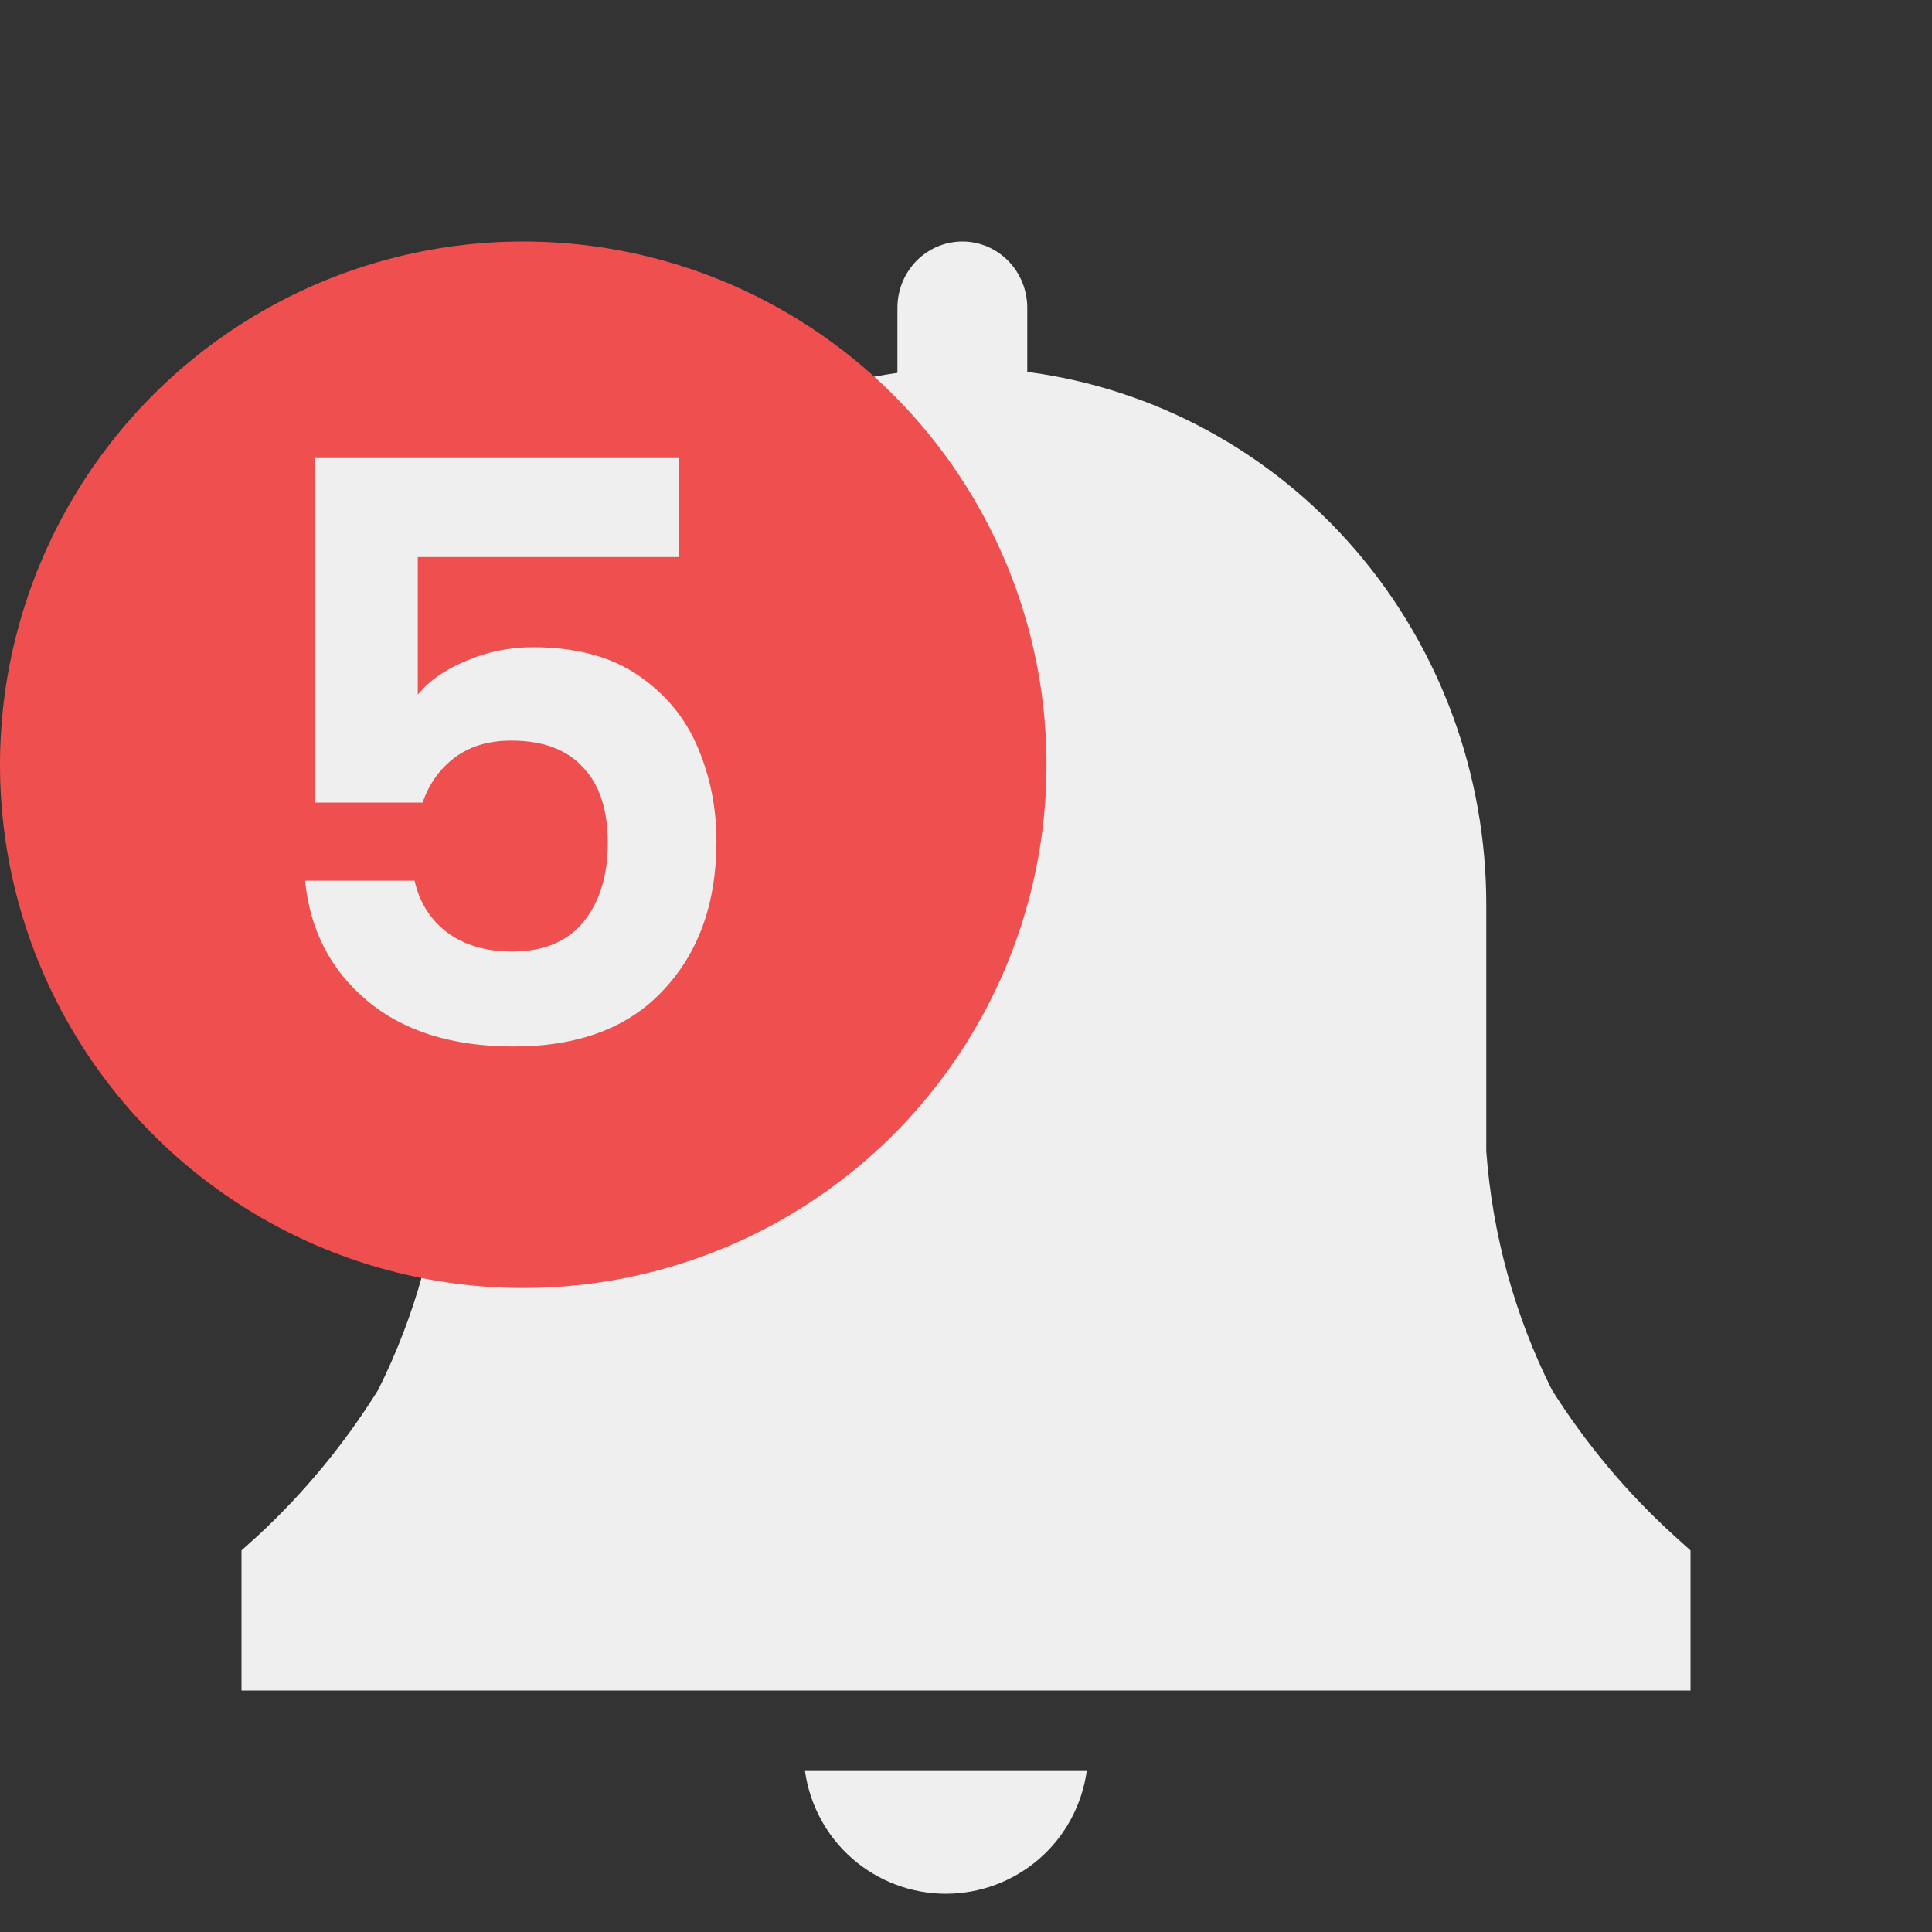 <svg width="24" height="24" viewBox="0 0 24 24" fill="none" xmlns="http://www.w3.org/2000/svg">
<rect x="0" y="0" width="24" height="24" fill="#333333" stroke="none"/>
<path d="M21 19.26L20.795 19.075C20.212 18.545 19.702 17.937 19.279 17.267C18.816 16.343 18.539 15.335 18.463 14.3V11.252C18.467 9.627 17.89 8.056 16.84 6.834C15.79 5.613 14.339 4.826 12.761 4.62V3.824C12.761 3.605 12.676 3.396 12.525 3.241C12.374 3.087 12.169 3 11.955 3C11.741 3 11.536 3.087 11.384 3.241C11.233 3.396 11.148 3.605 11.148 3.824V4.632C9.584 4.853 8.151 5.645 7.115 6.862C6.079 8.079 5.51 9.639 5.513 11.252V14.3C5.437 15.335 5.16 16.343 4.697 17.267C4.281 17.935 3.779 18.543 3.205 19.075L3 19.26V21H21V19.26Z" fill="#EFEFEF"/>
<path d="M10 22C10.059 22.423 10.268 22.81 10.589 23.09C10.911 23.37 11.323 23.525 11.75 23.525C12.177 23.525 12.589 23.37 12.911 23.09C13.232 22.81 13.441 22.423 13.5 22H10Z" fill="#EFEFEF"/>
<circle cx="6.5" cy="9.5" r="6.5" fill="#EF4F4F"/>
<path d="M8.43 6.92H5.19V8.63C5.33 8.457 5.53 8.317 5.79 8.21C6.05 8.097 6.327 8.04 6.62 8.04C7.153 8.04 7.59 8.157 7.93 8.39C8.27 8.623 8.517 8.923 8.67 9.29C8.823 9.65 8.9 10.037 8.9 10.45C8.9 11.217 8.68 11.833 8.24 12.3C7.807 12.767 7.187 13 6.38 13C5.62 13 5.013 12.81 4.56 12.43C4.107 12.05 3.85 11.553 3.79 10.94H5.15C5.21 11.207 5.343 11.42 5.55 11.58C5.763 11.74 6.033 11.82 6.36 11.82C6.753 11.82 7.05 11.697 7.25 11.45C7.45 11.203 7.55 10.877 7.55 10.47C7.55 10.057 7.447 9.743 7.24 9.53C7.04 9.31 6.743 9.2 6.35 9.2C6.07 9.2 5.837 9.27 5.65 9.41C5.463 9.55 5.33 9.737 5.25 9.97H3.91V5.69H8.43V6.92Z" fill="#EFEFEF"/>
</svg>

